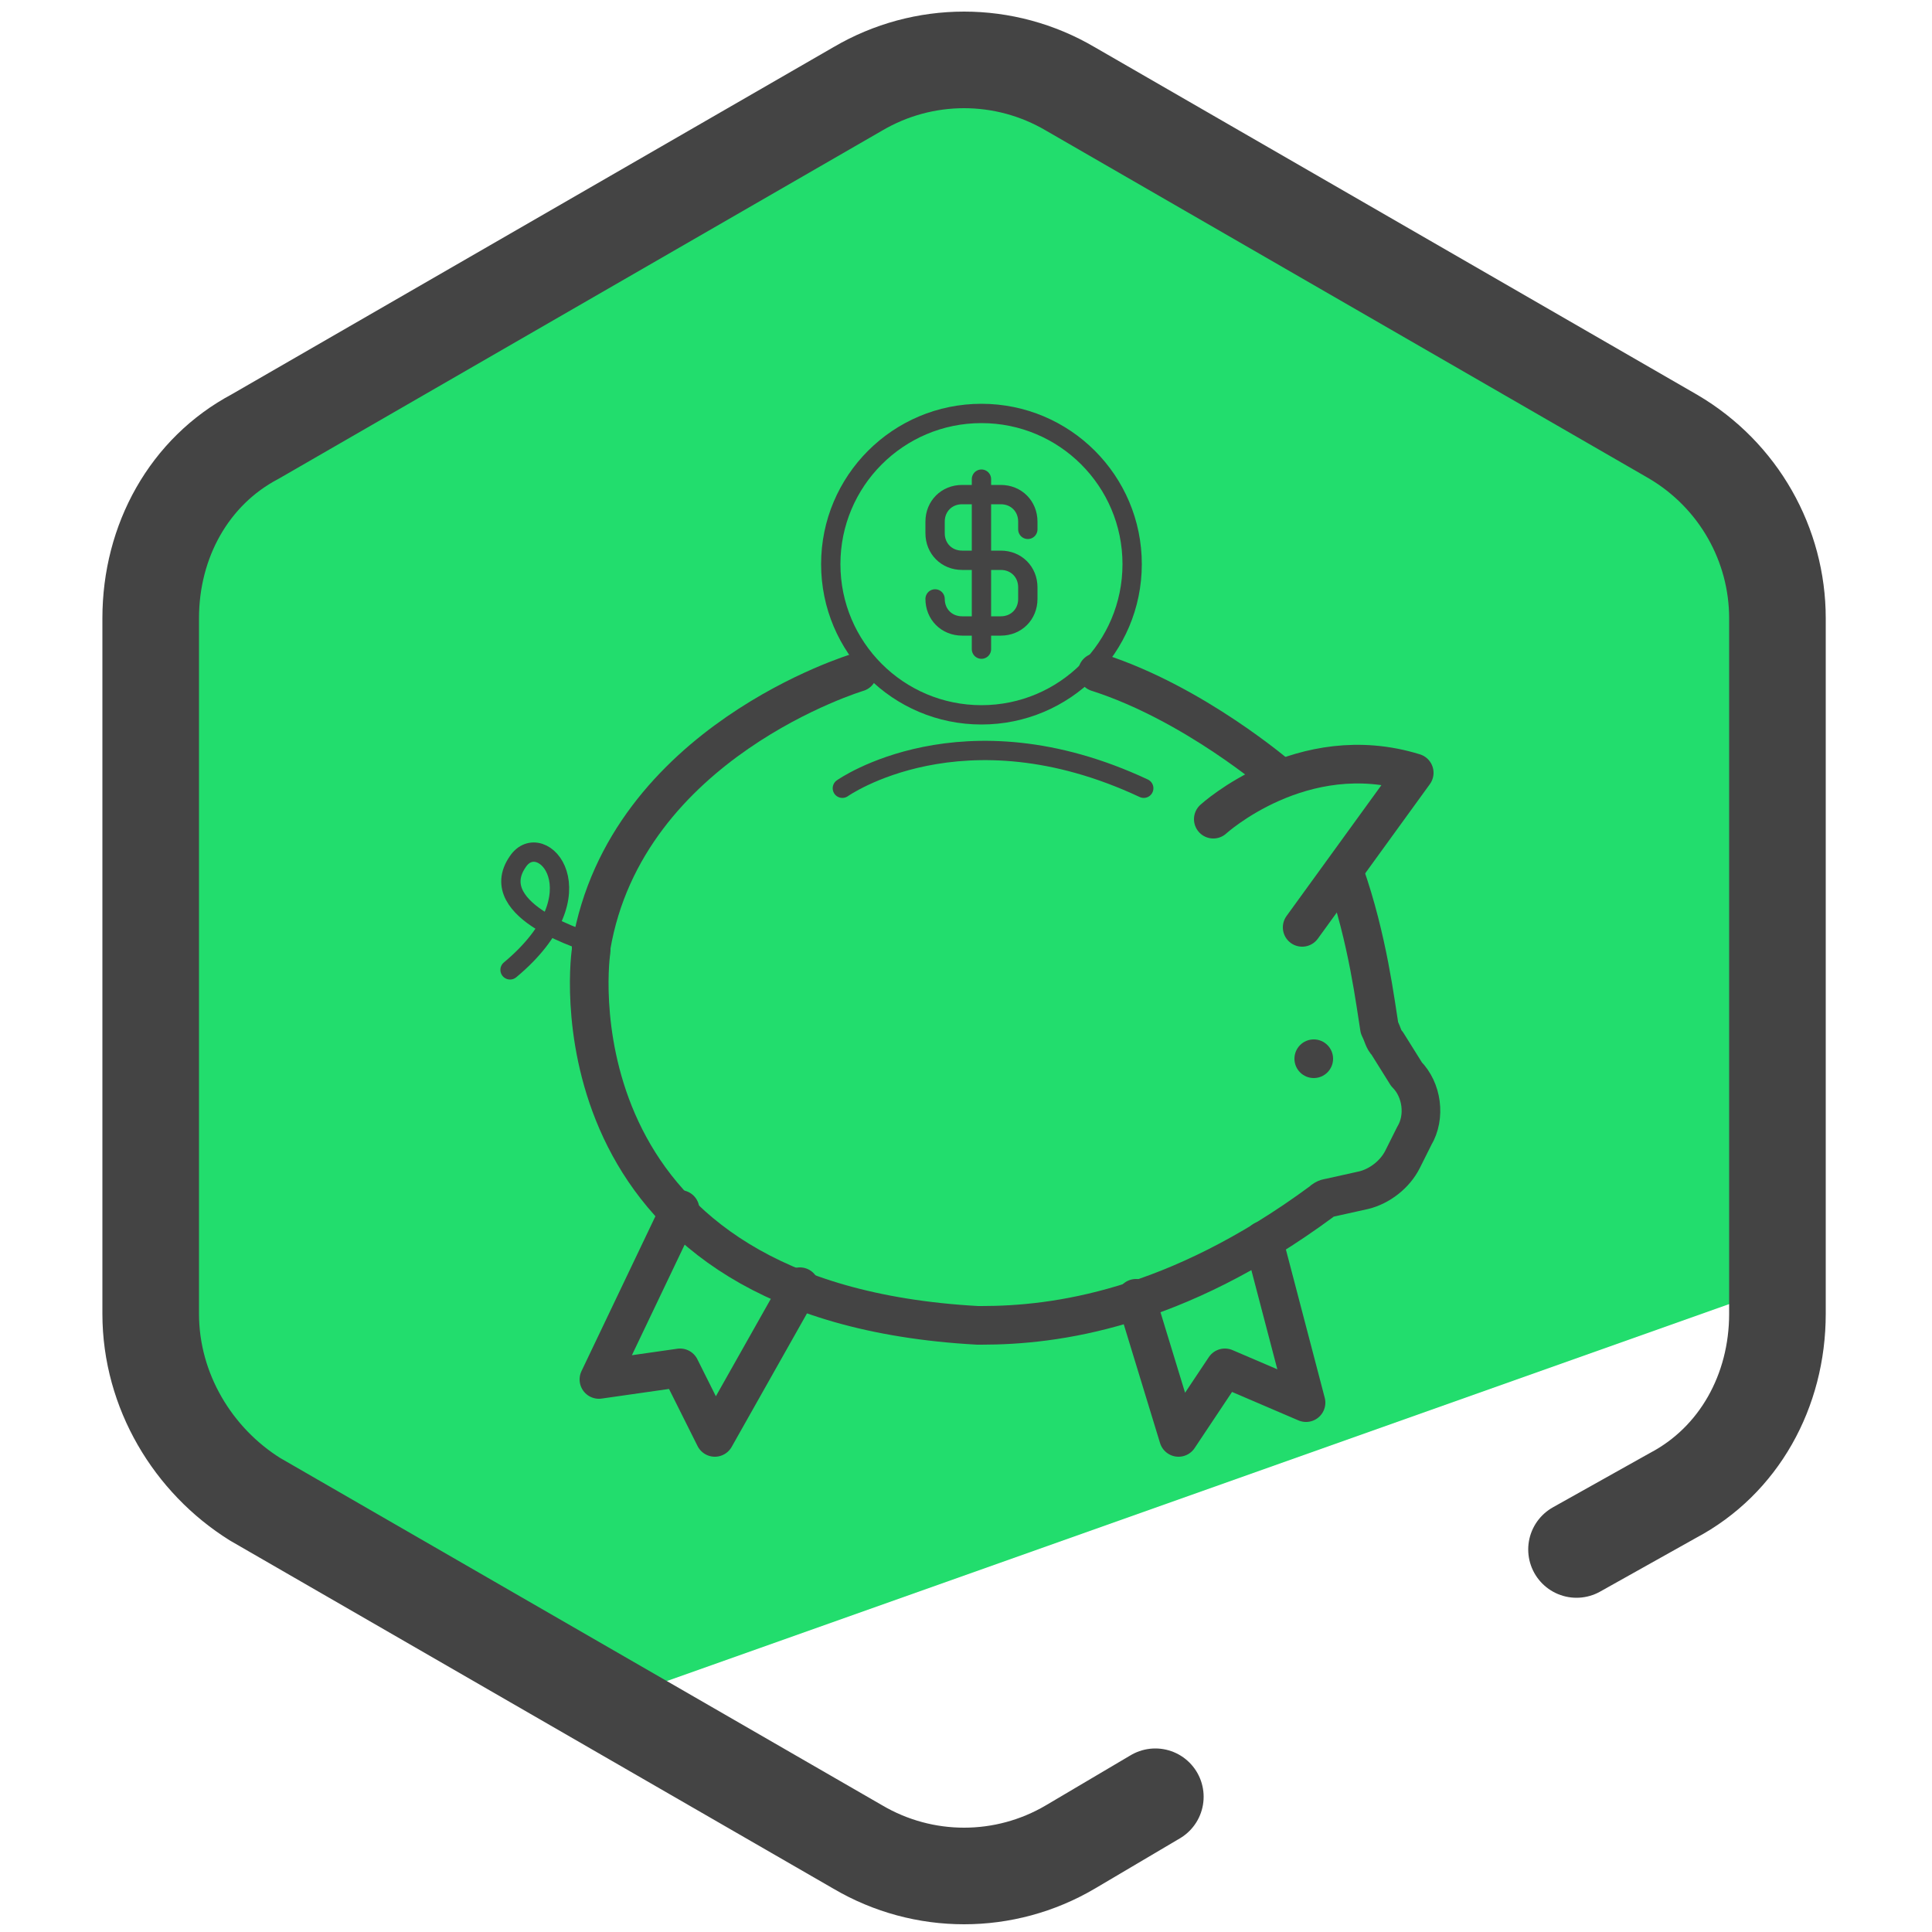 <?xml version="1.0" encoding="utf-8"?>
<!-- Generator: Adobe Illustrator 28.0.0, SVG Export Plug-In . SVG Version: 6.00 Build 0)  -->
<svg version="1.1" id="Layer_1" xmlns="http://www.w3.org/2000/svg" xmlns:xlink="http://www.w3.org/1999/xlink" x="0px" y="0px"
	 viewBox="0 0 50 50" style="enable-background:new 0 0 50 50;" xml:space="preserve">
<style type="text/css">
	.st0{fill:#04AD49;}
	.st1{fill:#22DD6D;}
	.st2{fill:none;stroke:#444444;stroke-width:2.5;stroke-linecap:round;stroke-linejoin:round;stroke-miterlimit:10;}
	.st3{fill:none;stroke:#444444;stroke-linecap:round;stroke-linejoin:round;stroke-miterlimit:10;}
	.st4{fill:none;stroke:#444444;stroke-width:0.5;stroke-linecap:round;stroke-linejoin:round;stroke-miterlimit:10;}
	.st5{fill:#444444;}
</style>
<polygon class="st0" points="30.7,20.4 38.6,22.8 31.9,27.6 32,35.8 25.4,30.9 17.6,33.5 20.3,25.7 15.3,19.1 23.5,19.2 28.3,12.5 
	"/>
<path class="st1" d="M44.6,12.4L39,8.8l-7.7-4.4l-6-2.8c-3.2,0-21.5,8.9-21.5,12.1l-0.5,7.8l0.5,15.1l11.5,7.6l31-11
	C47.2,32.7,45.6,14.4,44.6,12.4z"/>
<g>
	<g>
		<path class="st2" d="M29.9,46.5l-2.2,1.3c-1.7,1-3.8,1-5.5,0l-15.6-9C5,37.8,3.9,36,3.9,34V16c0-2,1-3.8,2.7-4.7l15.6-9
			c1.7-1,3.8-1,5.5,0l15.6,9c1.7,1,2.7,2.8,2.7,4.7v18c0,2-1,3.8-2.7,4.7l-2.5,1.4"/>
	</g>
</g>
<g>
	<g>
		<path class="st3" d="M22.2,17.4c0,0-6,1.8-6.9,7.1c0,0,0,0,0,0.1c-0.1,0.6-0.9,9.1,10,9.7c0,0,0.1,0,0.1,0c1.9,0,5-0.4,8.8-3.2
			c0.1-0.1,0.2-0.1,0.2-0.1l0.9-0.2c0.4-0.1,0.8-0.4,1-0.8l0.3-0.6c0.3-0.5,0.2-1.2-0.2-1.6L35.9,27c-0.1-0.1-0.1-0.2-0.2-0.4
			c-0.1-0.6-0.3-2.3-0.9-4"/>
		<path class="st3" d="M31.4,21.2c0,0,2.3-2.1,5.2-1.2l-2.9,4"/>
		<path class="st3" d="M33.1,20.1c0,0-2.2-1.9-4.7-2.7"/>
		<polyline class="st3" points="17.6,31.3 15.5,35.7 17.6,35.4 18.5,37.2 20.7,33.3 		"/>
		<polyline class="st3" points="29.4,33.6 30.5,37.2 31.7,35.4 33.8,36.3 32.7,32.1 		"/>
		<path class="st4" d="M21.8,20.4c0,0,3.1-2.2,7.8,0"/>
		<path class="st4" d="M15.3,24.4c0,0-2.8-0.8-1.9-2.1c0.6-0.9,2.2,0.8-0.2,2.8"/>
		<circle class="st4" cx="25.4" cy="14.6" r="3.9"/>
		<circle class="st5" cx="34" cy="27.4" r="0.5"/>
	</g>
	<g>
		<path class="st4" d="M26.6,13.7v-0.2c0-0.4-0.3-0.7-0.7-0.7h-1c-0.4,0-0.7,0.3-0.7,0.7v0.3c0,0.4,0.3,0.7,0.7,0.7h1
			c0.4,0,0.7,0.3,0.7,0.7v0.3c0,0.4-0.3,0.7-0.7,0.7h-1c-0.4,0-0.7-0.3-0.7-0.7v0"/>
		<line class="st4" x1="25.4" y1="12.4" x2="25.4" y2="16.8"/>
	</g>
</g>
</svg>
